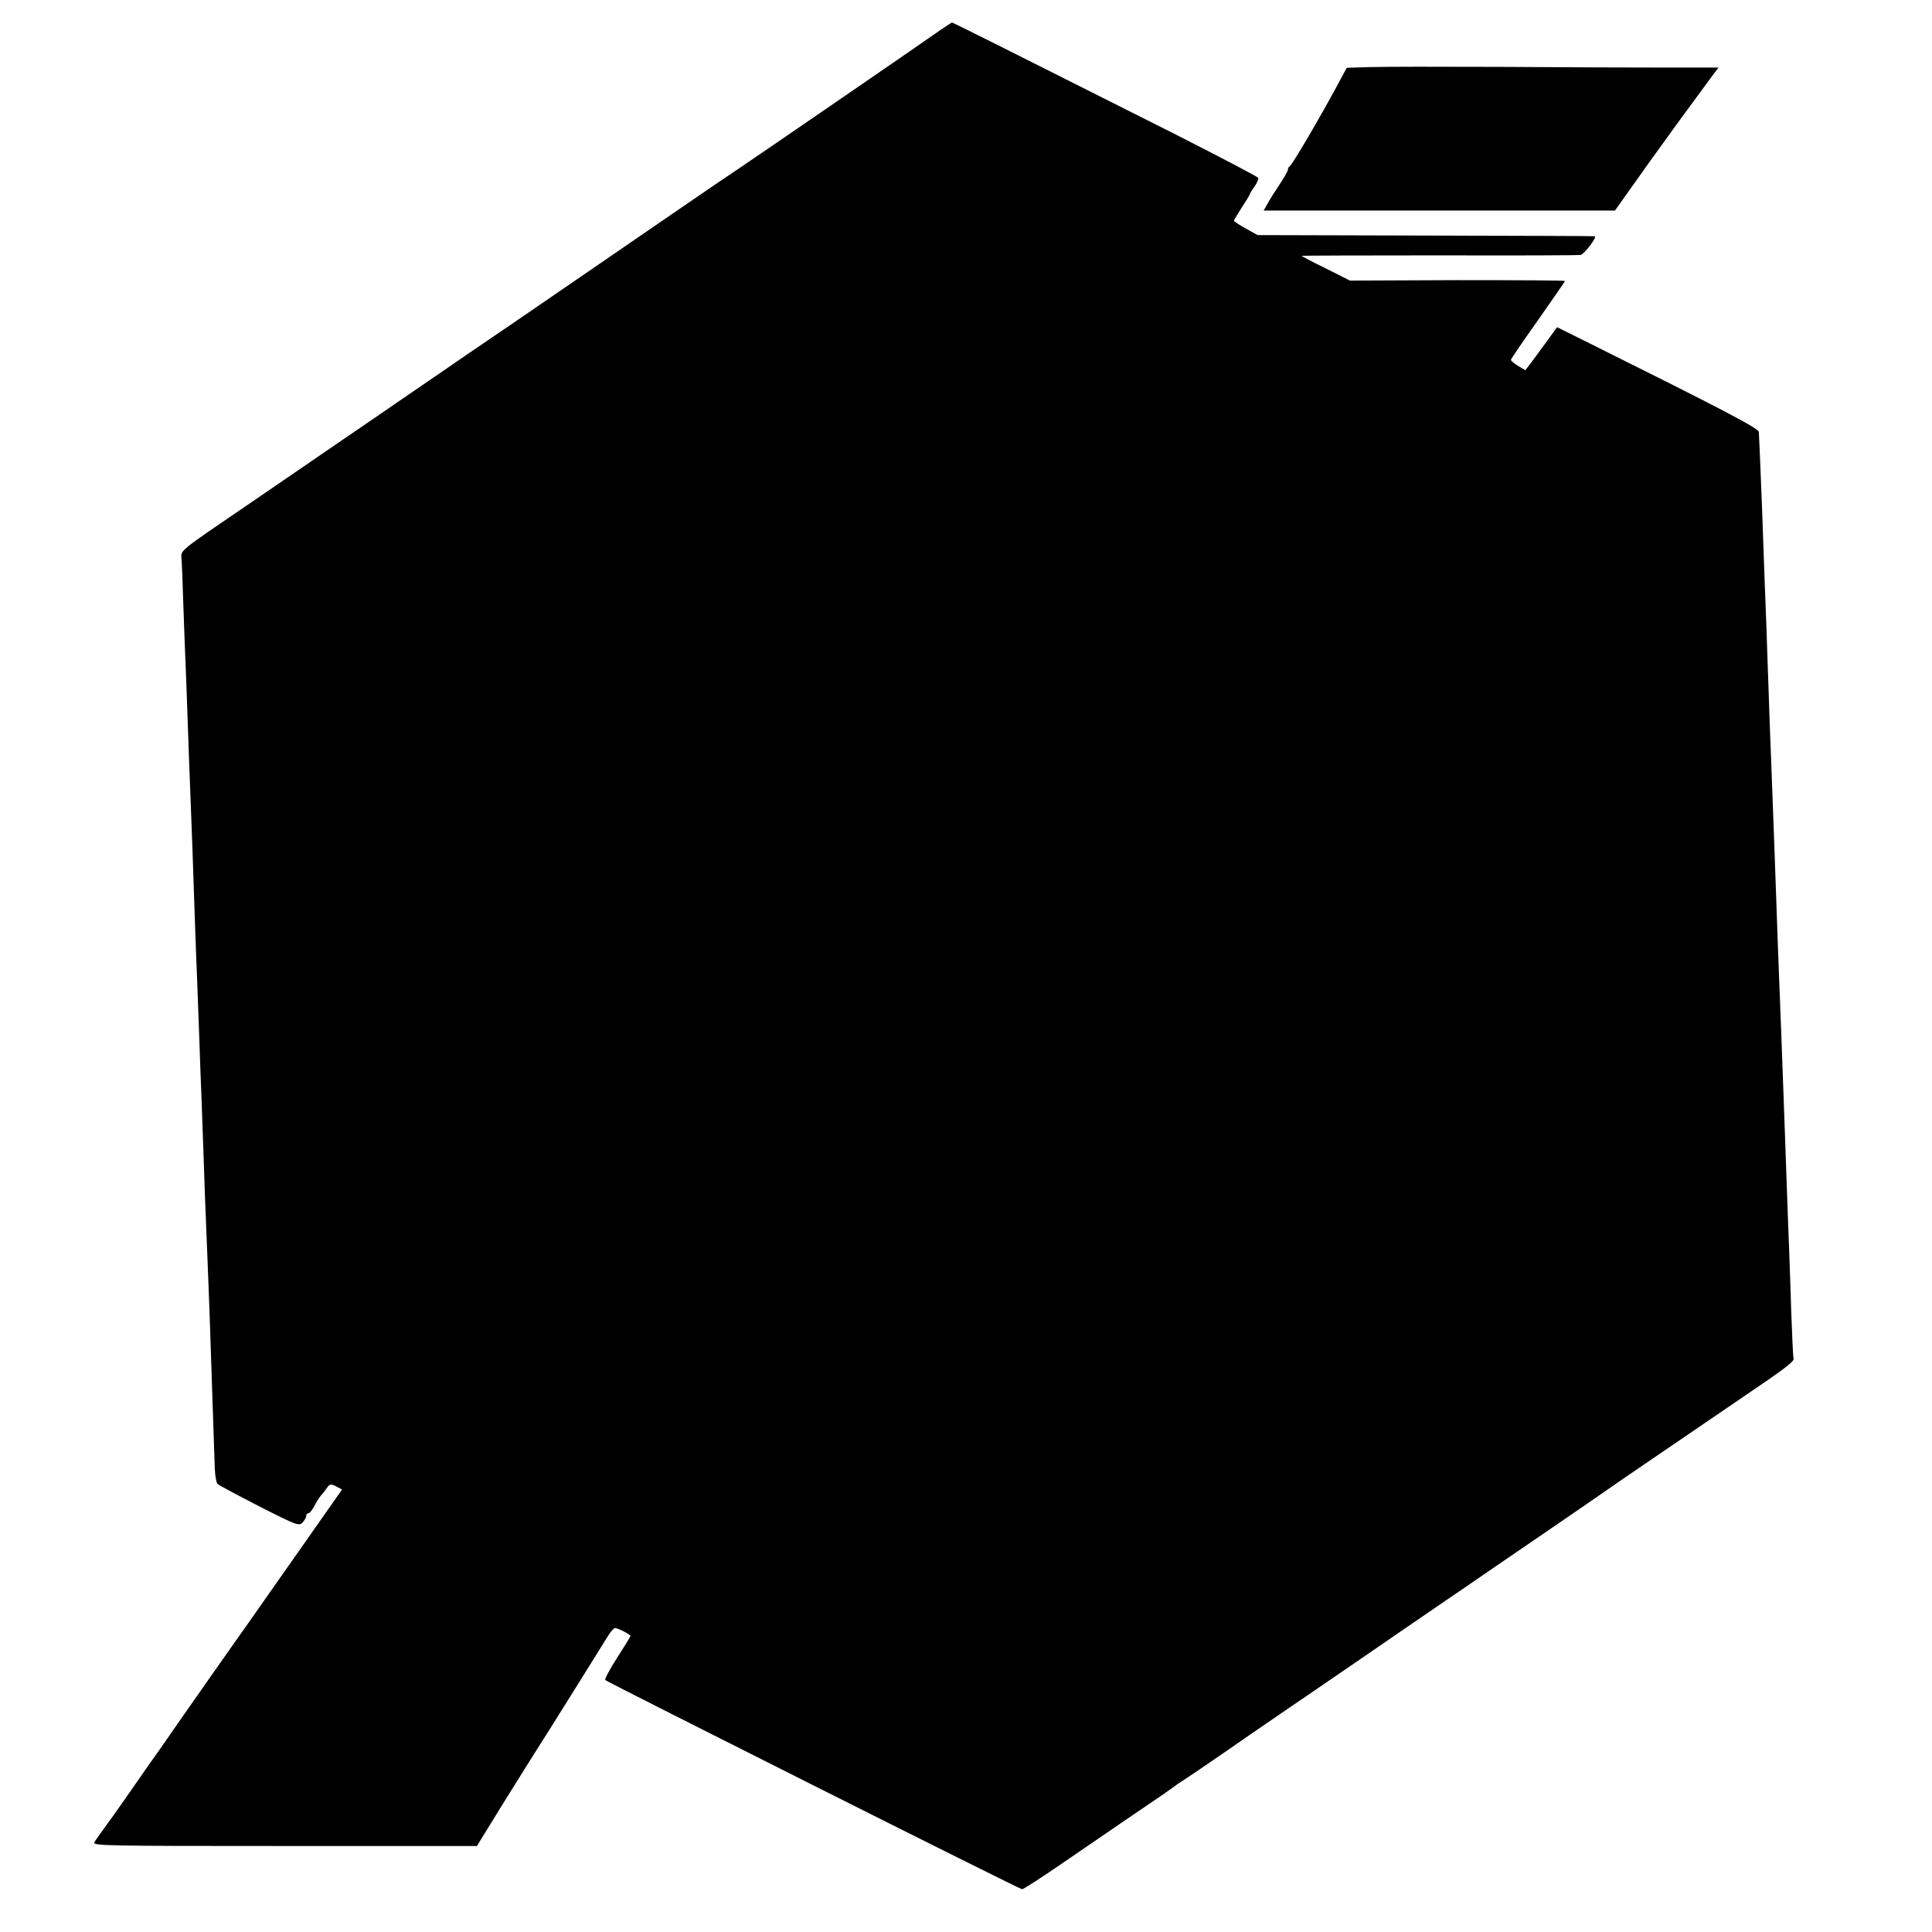 <?xml version="1.0" standalone="no"?>
<!DOCTYPE svg PUBLIC "-//W3C//DTD SVG 20010904//EN"
 "http://www.w3.org/TR/2001/REC-SVG-20010904/DTD/svg10.dtd">
<svg version="1.0" xmlns="http://www.w3.org/2000/svg"
 width="858pt" height="858pt" viewBox="0 0 858 858"
 preserveAspectRatio="xMidYMid meet">
<g transform="translate(0,858) scale(0.1,-0.1)"
fill="#000000" stroke="none">
<path d="M4184 8452 c-54 -39 -890 -613 -920 -632 -13 -8 -142 -96 -286 -195
-244 -168 -471 -323 -698 -479 -52 -35 -147 -100 -210 -143 -63 -44 -178 -122
-255 -175 -77 -53 -224 -154 -327 -224 -103 -71 -273 -187 -378 -259 -317
-216 -307 -207 -304 -246 2 -19 5 -108 8 -199 3 -91 8 -221 11 -290 3 -69 7
-192 10 -275 3 -82 7 -204 10 -270 6 -140 13 -348 20 -560 3 -82 7 -202 10
-265 2 -63 7 -185 10 -270 3 -85 7 -207 10 -270 2 -63 7 -189 10 -280 3 -91 7
-212 10 -270 5 -124 16 -396 20 -530 2 -52 6 -187 10 -300 4 -113 8 -231 9
-263 1 -31 7 -62 12 -67 6 -6 89 -50 186 -100 167 -85 177 -88 192 -71 9 10
16 23 16 29 0 7 4 12 10 12 5 0 17 14 25 30 9 17 22 39 30 48 8 9 21 25 28 36
12 16 16 17 40 5 l26 -14 -200 -285 c-110 -157 -207 -294 -214 -305 -27 -37
-310 -440 -358 -510 -27 -39 -66 -95 -88 -125 -21 -30 -64 -92 -96 -138 -32
-46 -75 -107 -96 -135 -21 -29 -43 -59 -48 -69 -8 -15 53 -16 845 -16 l854 0
112 182 c62 99 123 197 135 216 29 44 303 482 334 533 12 20 27 37 32 37 13 0
69 -29 69 -35 0 -3 -27 -47 -60 -98 -32 -50 -56 -95 -52 -98 14 -12 1840 -929
1851 -929 6 0 82 49 168 108 267 183 386 264 448 306 33 23 62 43 65 46 3 3
13 10 22 15 10 6 102 68 205 139 103 72 231 159 283 195 52 35 129 88 170 116
41 28 120 82 175 120 55 38 127 87 160 110 33 23 112 77 175 120 63 43 149
101 190 130 41 28 170 116 285 195 116 79 256 176 312 215 56 38 188 129 293
200 105 72 248 169 318 217 131 89 164 116 157 127 -2 4 -6 94 -10 201 -3 107
-8 240 -10 295 -2 55 -7 177 -10 270 -3 94 -8 220 -10 281 -2 62 -7 185 -10
275 -3 90 -8 209 -10 264 -2 55 -7 172 -10 260 -8 245 -21 586 -30 825 -3 74
-8 198 -10 275 -3 77 -7 208 -10 290 -6 161 -10 256 -20 545 -8 193 -12 303
-14 332 -1 16 -172 105 -751 393 l-145 72 -48 -66 c-26 -36 -58 -79 -70 -95
l-23 -30 -32 19 c-18 11 -32 23 -32 27 0 4 54 83 120 176 66 94 120 172 120
174 0 3 -215 4 -477 4 l-478 -2 -107 54 c-60 29 -108 55 -108 56 0 1 276 2
613 2 336 -1 619 0 627 2 16 4 75 81 62 83 -4 1 -342 2 -752 3 l-745 2 -52 29
c-29 16 -53 32 -53 35 0 3 16 29 35 59 19 29 35 55 35 58 0 3 9 18 21 34 11
16 19 34 17 39 -2 5 -174 95 -383 201 -689 347 -973 489 -977 489 -2 0 -22
-13 -44 -28z"/>
<path d="M6083 8282 l-102 -3 -47 -87 c-71 -132 -197 -347 -206 -350 -4 -2 -8
-8 -8 -14 0 -5 -12 -28 -27 -51 -36 -55 -50 -76 -67 -107 l-14 -25 780 0 780
0 64 90 c83 118 74 104 216 301 68 93 137 187 152 207 l28 37 -243 0 c-134 0
-460 1 -724 3 -264 1 -526 1 -582 -1z"/>
</g>
</svg>
